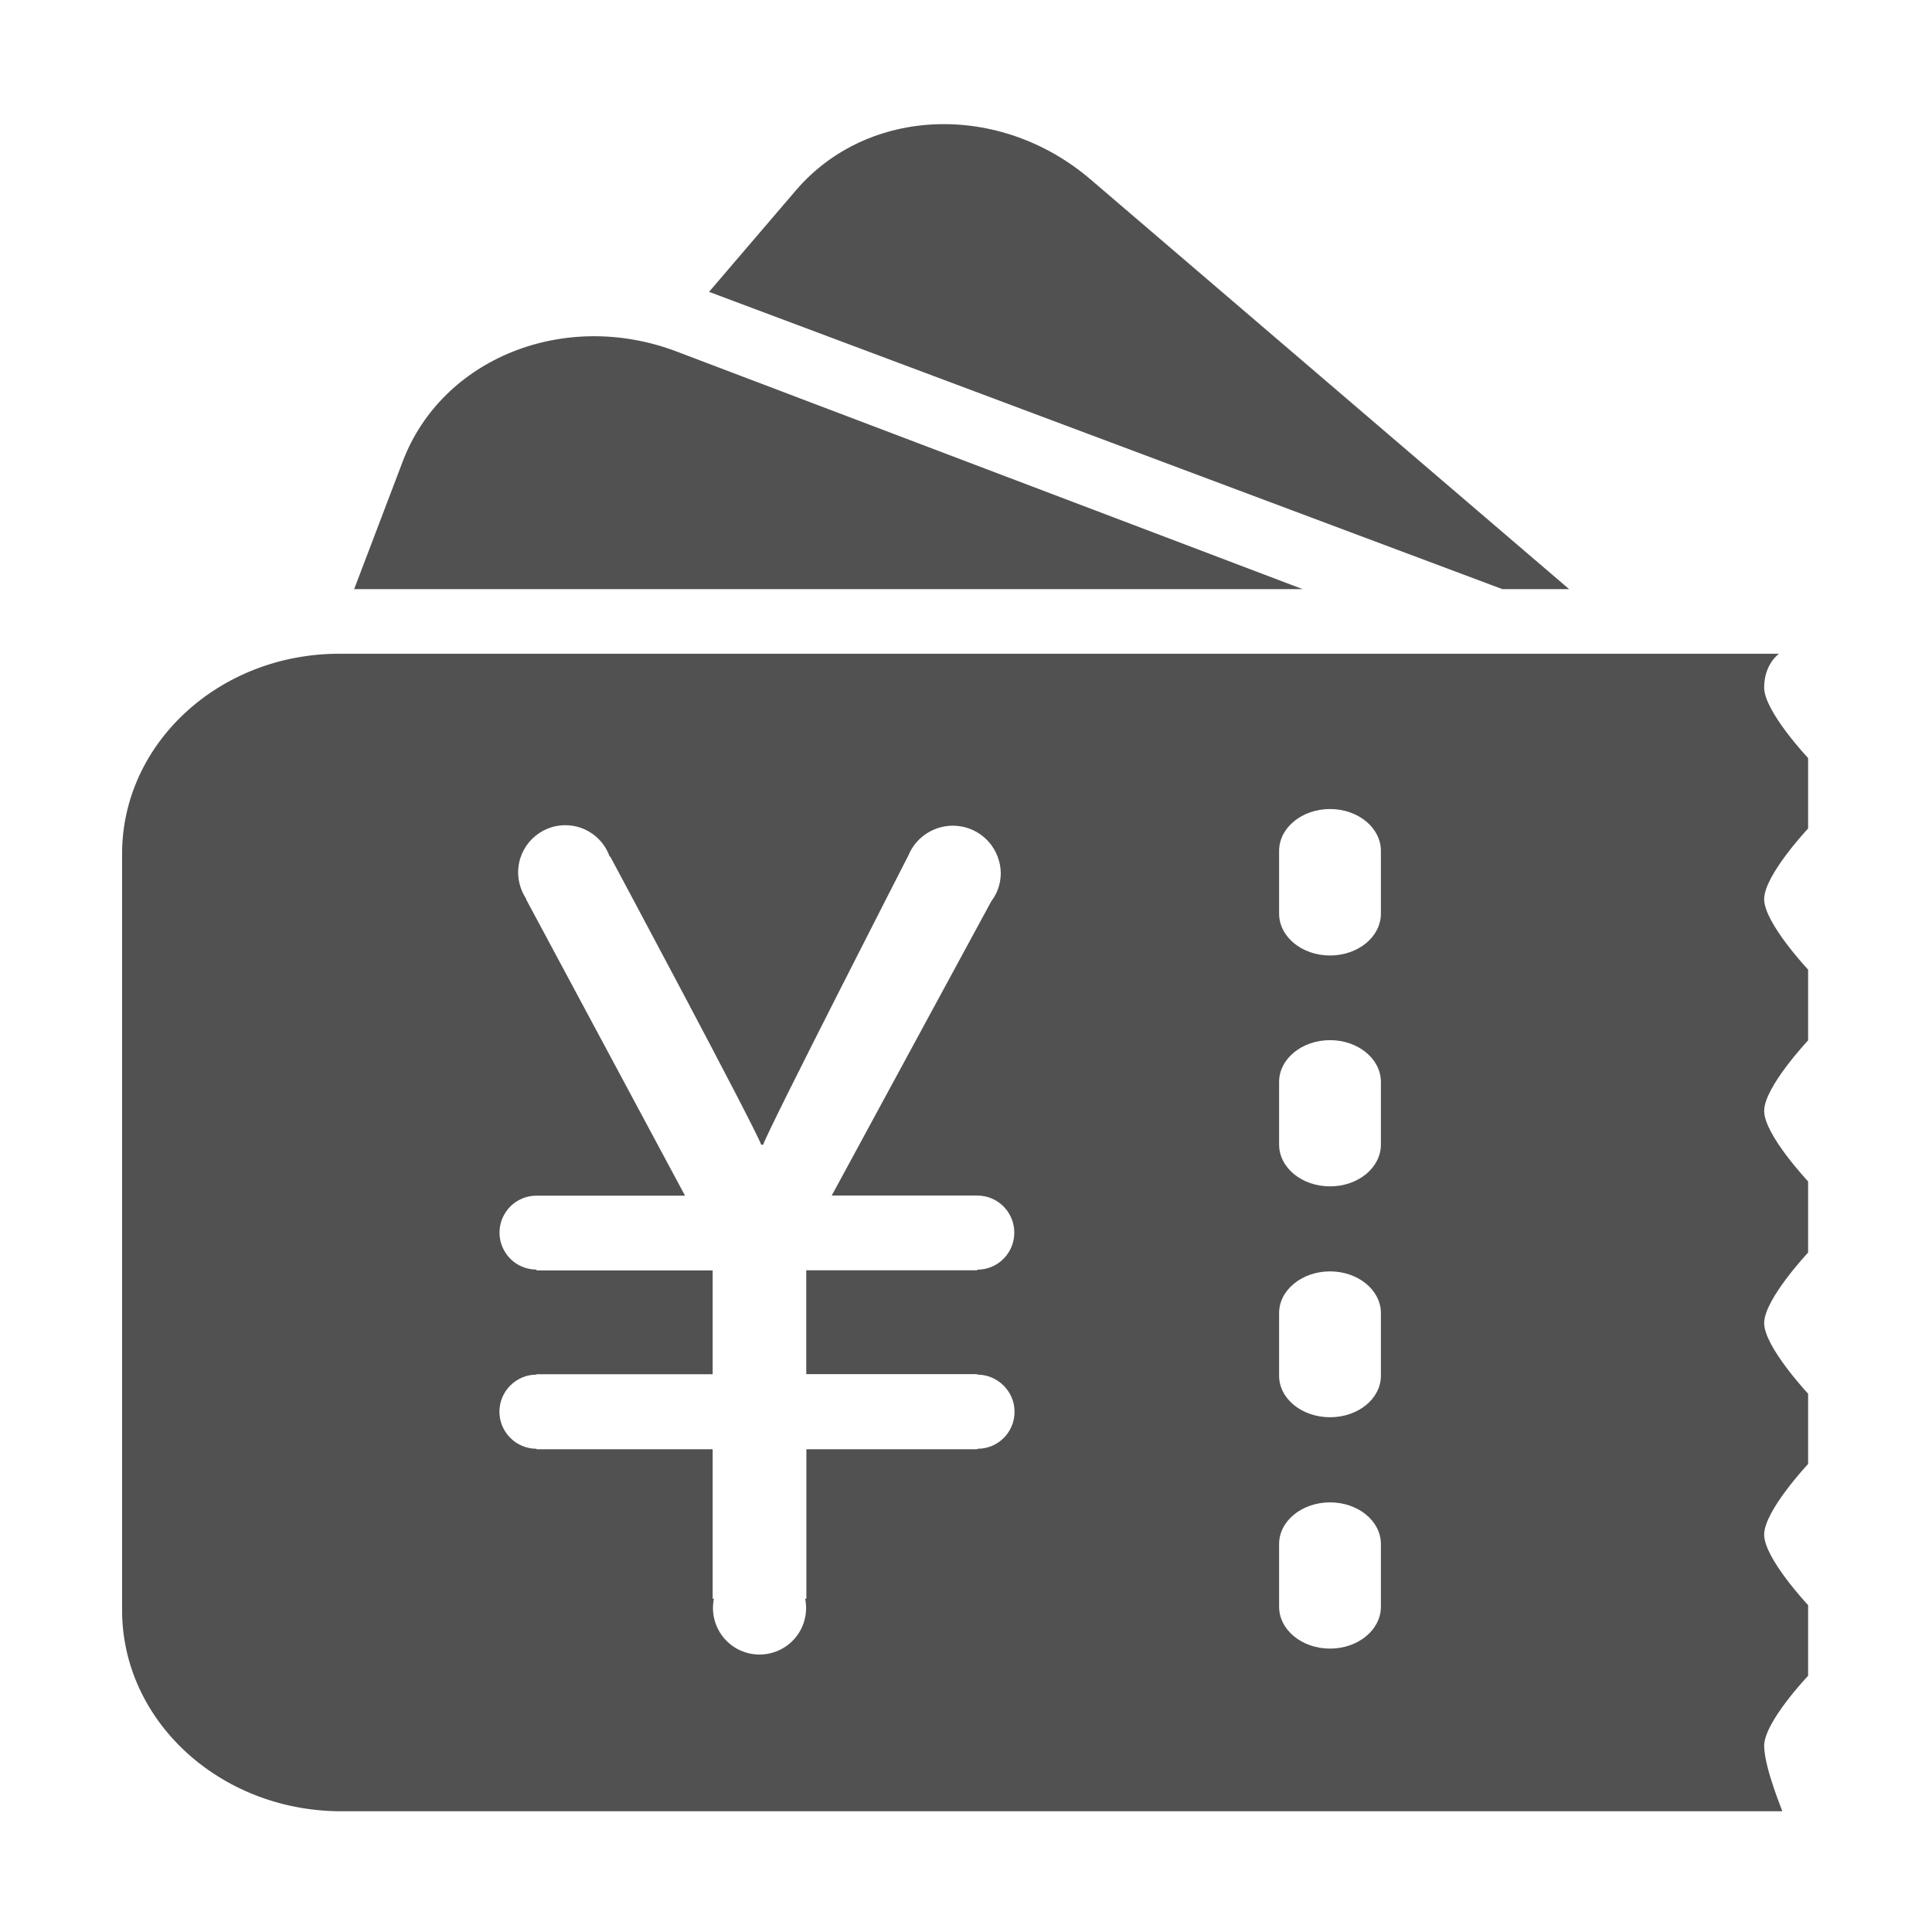 ﻿<?xml version="1.0" encoding="utf-8"?>
<svg version="1.1" xmlns:xlink="http://www.w3.org/1999/xlink" width="16px" height="16px" xmlns="http://www.w3.org/2000/svg">
  <defs>
    <pattern id="BGPattern" patternUnits="userSpaceOnUse" alignment="0 0" imageRepeat="None" />
    <mask fill="white" id="Clip1182">
      <path d="M 14.974 6.861  L 14.974 6.278  C 14.974 6.278  14.61 5.891  14.61 5.694  C 14.61 5.498  14.733 5.414  14.733 5.414  L 2.809 5.414  C 1.816 5.414  1.011 6.156  1.011 7.071  L 1.011 13.334  C 1.011 14.25  1.816 14.991  2.809 15  L 14.76 15  C 14.76 14.991  14.615 14.65  14.61 14.462  C 14.606 14.265  14.974 13.878  14.974 13.878  L 14.974 13.293  C 14.974 13.293  14.61 12.906  14.61 12.709  C 14.61 12.512  14.974 12.124  14.974 12.124  L 14.974 11.542  C 14.974 11.542  14.61 11.153  14.61 10.957  C 14.61 10.761  14.974 10.373  14.974 10.373  L 14.974 9.784  C 14.974 9.784  14.61 9.397  14.61 9.2  C 14.61 9.003  14.974 8.616  14.974 8.616  L 14.974 8.03  C 14.974 8.03  14.61 7.643  14.61 7.446  C 14.61 7.249  14.974 6.861  14.974 6.861  Z M 8.097 11.998  C 8.097 11.998  8.096 11.998  8.095 11.998  L 8.095 12.002  L 6.678 12.002  L 6.678 13.24  L 6.668 13.24  C 6.699 13.394  6.635 13.55  6.505 13.637  C 6.375 13.724  6.205 13.724  6.075 13.637  C 5.946 13.55  5.881 13.394  5.912 13.24  L 5.902 13.24  L 5.902 12.002  L 4.443 12.002  L 4.443 11.998  C 4.274 11.998  4.136 11.86  4.136 11.691  C 4.136 11.522  4.274 11.384  4.443 11.384  L 4.443 11.381  L 5.902 11.381  L 5.902 10.521  L 4.443 10.521  L 4.443 10.514  C 4.334 10.514  4.232 10.456  4.178 10.361  C 4.123 10.266  4.123 10.149  4.178 10.055  C 4.232 9.96  4.334 9.902  4.443 9.902  L 5.673 9.902  L 4.356 7.446  L 4.358 7.444  C 4.315 7.379  4.291 7.303  4.291 7.225  C 4.291 7.009  4.466 6.834  4.682 6.834  C 4.852 6.834  4.996 6.943  5.049 7.094  L 5.054 7.094  C 5.054 7.094  6.231 9.292  6.304 9.48  L 6.32 9.48  C 6.373 9.329  7.518 7.094  7.518 7.094  L 7.519 7.094  C 7.587 6.916  7.772 6.811  7.96 6.844  C 8.148 6.877  8.285 7.039  8.288 7.23  C 8.288 7.318  8.259 7.399  8.21 7.463  L 6.888 9.901  L 8.093 9.901  C 8.263 9.901  8.4 10.038  8.4 10.208  C 8.4 10.378  8.263 10.515  8.093 10.515  L 8.093 10.52  L 6.677 10.52  L 6.677 11.38  L 8.093 11.38  L 8.093 11.384  C 8.263 11.384  8.402 11.523  8.402 11.691  C 8.402 11.691  8.402 11.692  8.402 11.693  C 8.402 11.861  8.265 11.998  8.097 11.998  Z M 11.436 12.787  L 11.436 13.306  C 11.436 13.498  11.247 13.653  11.015 13.653  C 10.782 13.653  10.593 13.498  10.593 13.306  L 10.593 12.787  C 10.593 12.596  10.782 12.442  11.015 12.442  C 11.247 12.442  11.436 12.596  11.436 12.787  Z M 11.436 10.874  L 11.436 11.393  C 11.436 11.584  11.247 11.737  11.015 11.737  C 10.782 11.737  10.593 11.584  10.593 11.393  L 10.593 10.874  C 10.593 10.684  10.782 10.529  11.015 10.529  C 11.247 10.529  11.436 10.684  11.436 10.874  Z M 11.436 8.96  L 11.436 9.478  C 11.436 9.671  11.247 9.825  11.015 9.825  C 10.782 9.825  10.593 9.671  10.593 9.478  L 10.593 8.96  C 10.593 8.769  10.782 8.614  11.015 8.614  C 11.247 8.614  11.436 8.769  11.436 8.96  Z M 11.436 7.047  L 11.436 7.566  C 11.436 7.758  11.247 7.913  11.015 7.913  C 10.782 7.913  10.593 7.758  10.593 7.566  L 10.593 7.047  C 10.593 6.855  10.782 6.7  11.015 6.7  C 11.247 6.7  11.436 6.855  11.436 7.047  Z M 2.933 4.879  L 10.788 4.879  L 5.603 2.911  C 4.676 2.559  3.659 2.967  3.335 3.822  L 2.933 4.879  Z M 5.872 2.417  L 12.442 4.879  L 12.995 4.879  L 9.034 1.488  C 8.281 0.842  7.186 0.881  6.591 1.577  L 5.872 2.417  Z " fill-rule="evenodd" />
    </mask>
  </defs>
  <g transform="matrix(1 0 0 1 -17 -15 )">
    <path d="M 14.974 6.861  L 14.974 6.278  C 14.974 6.278  14.61 5.891  14.61 5.694  C 14.61 5.498  14.733 5.414  14.733 5.414  L 2.809 5.414  C 1.816 5.414  1.011 6.156  1.011 7.071  L 1.011 13.334  C 1.011 14.25  1.816 14.991  2.809 15  L 14.76 15  C 14.76 14.991  14.615 14.65  14.61 14.462  C 14.606 14.265  14.974 13.878  14.974 13.878  L 14.974 13.293  C 14.974 13.293  14.61 12.906  14.61 12.709  C 14.61 12.512  14.974 12.124  14.974 12.124  L 14.974 11.542  C 14.974 11.542  14.61 11.153  14.61 10.957  C 14.61 10.761  14.974 10.373  14.974 10.373  L 14.974 9.784  C 14.974 9.784  14.61 9.397  14.61 9.2  C 14.61 9.003  14.974 8.616  14.974 8.616  L 14.974 8.03  C 14.974 8.03  14.61 7.643  14.61 7.446  C 14.61 7.249  14.974 6.861  14.974 6.861  Z M 8.097 11.998  C 8.097 11.998  8.096 11.998  8.095 11.998  L 8.095 12.002  L 6.678 12.002  L 6.678 13.24  L 6.668 13.24  C 6.699 13.394  6.635 13.55  6.505 13.637  C 6.375 13.724  6.205 13.724  6.075 13.637  C 5.946 13.55  5.881 13.394  5.912 13.24  L 5.902 13.24  L 5.902 12.002  L 4.443 12.002  L 4.443 11.998  C 4.274 11.998  4.136 11.86  4.136 11.691  C 4.136 11.522  4.274 11.384  4.443 11.384  L 4.443 11.381  L 5.902 11.381  L 5.902 10.521  L 4.443 10.521  L 4.443 10.514  C 4.334 10.514  4.232 10.456  4.178 10.361  C 4.123 10.266  4.123 10.149  4.178 10.055  C 4.232 9.96  4.334 9.902  4.443 9.902  L 5.673 9.902  L 4.356 7.446  L 4.358 7.444  C 4.315 7.379  4.291 7.303  4.291 7.225  C 4.291 7.009  4.466 6.834  4.682 6.834  C 4.852 6.834  4.996 6.943  5.049 7.094  L 5.054 7.094  C 5.054 7.094  6.231 9.292  6.304 9.48  L 6.32 9.48  C 6.373 9.329  7.518 7.094  7.518 7.094  L 7.519 7.094  C 7.587 6.916  7.772 6.811  7.96 6.844  C 8.148 6.877  8.285 7.039  8.288 7.23  C 8.288 7.318  8.259 7.399  8.21 7.463  L 6.888 9.901  L 8.093 9.901  C 8.263 9.901  8.4 10.038  8.4 10.208  C 8.4 10.378  8.263 10.515  8.093 10.515  L 8.093 10.52  L 6.677 10.52  L 6.677 11.38  L 8.093 11.38  L 8.093 11.384  C 8.263 11.384  8.402 11.523  8.402 11.691  C 8.402 11.691  8.402 11.692  8.402 11.693  C 8.402 11.861  8.265 11.998  8.097 11.998  Z M 11.436 12.787  L 11.436 13.306  C 11.436 13.498  11.247 13.653  11.015 13.653  C 10.782 13.653  10.593 13.498  10.593 13.306  L 10.593 12.787  C 10.593 12.596  10.782 12.442  11.015 12.442  C 11.247 12.442  11.436 12.596  11.436 12.787  Z M 11.436 10.874  L 11.436 11.393  C 11.436 11.584  11.247 11.737  11.015 11.737  C 10.782 11.737  10.593 11.584  10.593 11.393  L 10.593 10.874  C 10.593 10.684  10.782 10.529  11.015 10.529  C 11.247 10.529  11.436 10.684  11.436 10.874  Z M 11.436 8.96  L 11.436 9.478  C 11.436 9.671  11.247 9.825  11.015 9.825  C 10.782 9.825  10.593 9.671  10.593 9.478  L 10.593 8.96  C 10.593 8.769  10.782 8.614  11.015 8.614  C 11.247 8.614  11.436 8.769  11.436 8.96  Z M 11.436 7.047  L 11.436 7.566  C 11.436 7.758  11.247 7.913  11.015 7.913  C 10.782 7.913  10.593 7.758  10.593 7.566  L 10.593 7.047  C 10.593 6.855  10.782 6.7  11.015 6.7  C 11.247 6.7  11.436 6.855  11.436 7.047  Z M 2.933 4.879  L 10.788 4.879  L 5.603 2.911  C 4.676 2.559  3.659 2.967  3.335 3.822  L 2.933 4.879  Z M 5.872 2.417  L 12.442 4.879  L 12.995 4.879  L 9.034 1.488  C 8.281 0.842  7.186 0.881  6.591 1.577  L 5.872 2.417  Z " fill-rule="nonzero" fill="rgba(81, 81, 81, 1)" stroke="none" transform="matrix(1 0 0 1 17 15 )" class="fill" />
    <path d="M 14.974 6.861  L 14.974 6.278  C 14.974 6.278  14.61 5.891  14.61 5.694  C 14.61 5.498  14.733 5.414  14.733 5.414  L 2.809 5.414  C 1.816 5.414  1.011 6.156  1.011 7.071  L 1.011 13.334  C 1.011 14.25  1.816 14.991  2.809 15  L 14.76 15  C 14.76 14.991  14.615 14.65  14.61 14.462  C 14.606 14.265  14.974 13.878  14.974 13.878  L 14.974 13.293  C 14.974 13.293  14.61 12.906  14.61 12.709  C 14.61 12.512  14.974 12.124  14.974 12.124  L 14.974 11.542  C 14.974 11.542  14.61 11.153  14.61 10.957  C 14.61 10.761  14.974 10.373  14.974 10.373  L 14.974 9.784  C 14.974 9.784  14.61 9.397  14.61 9.2  C 14.61 9.003  14.974 8.616  14.974 8.616  L 14.974 8.03  C 14.974 8.03  14.61 7.643  14.61 7.446  C 14.61 7.249  14.974 6.861  14.974 6.861  Z " stroke-width="0" stroke-dasharray="0" stroke="rgba(255, 255, 255, 0)" fill="none" transform="matrix(1 0 0 1 17 15 )" class="stroke" mask="url(#Clip1182)" />
    <path d="M 8.097 11.998  C 8.097 11.998  8.096 11.998  8.095 11.998  L 8.095 12.002  L 6.678 12.002  L 6.678 13.24  L 6.668 13.24  C 6.699 13.394  6.635 13.55  6.505 13.637  C 6.375 13.724  6.205 13.724  6.075 13.637  C 5.946 13.55  5.881 13.394  5.912 13.24  L 5.902 13.24  L 5.902 12.002  L 4.443 12.002  L 4.443 11.998  C 4.274 11.998  4.136 11.86  4.136 11.691  C 4.136 11.522  4.274 11.384  4.443 11.384  L 4.443 11.381  L 5.902 11.381  L 5.902 10.521  L 4.443 10.521  L 4.443 10.514  C 4.334 10.514  4.232 10.456  4.178 10.361  C 4.123 10.266  4.123 10.149  4.178 10.055  C 4.232 9.96  4.334 9.902  4.443 9.902  L 5.673 9.902  L 4.356 7.446  L 4.358 7.444  C 4.315 7.379  4.291 7.303  4.291 7.225  C 4.291 7.009  4.466 6.834  4.682 6.834  C 4.852 6.834  4.996 6.943  5.049 7.094  L 5.054 7.094  C 5.054 7.094  6.231 9.292  6.304 9.48  L 6.32 9.48  C 6.373 9.329  7.518 7.094  7.518 7.094  L 7.519 7.094  C 7.587 6.916  7.772 6.811  7.96 6.844  C 8.148 6.877  8.285 7.039  8.288 7.23  C 8.288 7.318  8.259 7.399  8.21 7.463  L 6.888 9.901  L 8.093 9.901  C 8.263 9.901  8.4 10.038  8.4 10.208  C 8.4 10.378  8.263 10.515  8.093 10.515  L 8.093 10.52  L 6.677 10.52  L 6.677 11.38  L 8.093 11.38  L 8.093 11.384  C 8.263 11.384  8.402 11.523  8.402 11.691  C 8.402 11.691  8.402 11.692  8.402 11.693  C 8.402 11.861  8.265 11.998  8.097 11.998  Z " stroke-width="0" stroke-dasharray="0" stroke="rgba(255, 255, 255, 0)" fill="none" transform="matrix(1 0 0 1 17 15 )" class="stroke" mask="url(#Clip1182)" />
    <path d="M 11.436 12.787  L 11.436 13.306  C 11.436 13.498  11.247 13.653  11.015 13.653  C 10.782 13.653  10.593 13.498  10.593 13.306  L 10.593 12.787  C 10.593 12.596  10.782 12.442  11.015 12.442  C 11.247 12.442  11.436 12.596  11.436 12.787  Z " stroke-width="0" stroke-dasharray="0" stroke="rgba(255, 255, 255, 0)" fill="none" transform="matrix(1 0 0 1 17 15 )" class="stroke" mask="url(#Clip1182)" />
    <path d="M 11.436 10.874  L 11.436 11.393  C 11.436 11.584  11.247 11.737  11.015 11.737  C 10.782 11.737  10.593 11.584  10.593 11.393  L 10.593 10.874  C 10.593 10.684  10.782 10.529  11.015 10.529  C 11.247 10.529  11.436 10.684  11.436 10.874  Z " stroke-width="0" stroke-dasharray="0" stroke="rgba(255, 255, 255, 0)" fill="none" transform="matrix(1 0 0 1 17 15 )" class="stroke" mask="url(#Clip1182)" />
    <path d="M 11.436 8.96  L 11.436 9.478  C 11.436 9.671  11.247 9.825  11.015 9.825  C 10.782 9.825  10.593 9.671  10.593 9.478  L 10.593 8.96  C 10.593 8.769  10.782 8.614  11.015 8.614  C 11.247 8.614  11.436 8.769  11.436 8.96  Z " stroke-width="0" stroke-dasharray="0" stroke="rgba(255, 255, 255, 0)" fill="none" transform="matrix(1 0 0 1 17 15 )" class="stroke" mask="url(#Clip1182)" />
    <path d="M 11.436 7.047  L 11.436 7.566  C 11.436 7.758  11.247 7.913  11.015 7.913  C 10.782 7.913  10.593 7.758  10.593 7.566  L 10.593 7.047  C 10.593 6.855  10.782 6.7  11.015 6.7  C 11.247 6.7  11.436 6.855  11.436 7.047  Z " stroke-width="0" stroke-dasharray="0" stroke="rgba(255, 255, 255, 0)" fill="none" transform="matrix(1 0 0 1 17 15 )" class="stroke" mask="url(#Clip1182)" />
    <path d="M 2.933 4.879  L 10.788 4.879  L 5.603 2.911  C 4.676 2.559  3.659 2.967  3.335 3.822  L 2.933 4.879  Z " stroke-width="0" stroke-dasharray="0" stroke="rgba(255, 255, 255, 0)" fill="none" transform="matrix(1 0 0 1 17 15 )" class="stroke" mask="url(#Clip1182)" />
    <path d="M 5.872 2.417  L 12.442 4.879  L 12.995 4.879  L 9.034 1.488  C 8.281 0.842  7.186 0.881  6.591 1.577  L 5.872 2.417  Z " stroke-width="0" stroke-dasharray="0" stroke="rgba(255, 255, 255, 0)" fill="none" transform="matrix(1 0 0 1 17 15 )" class="stroke" mask="url(#Clip1182)" />
  </g>
</svg>